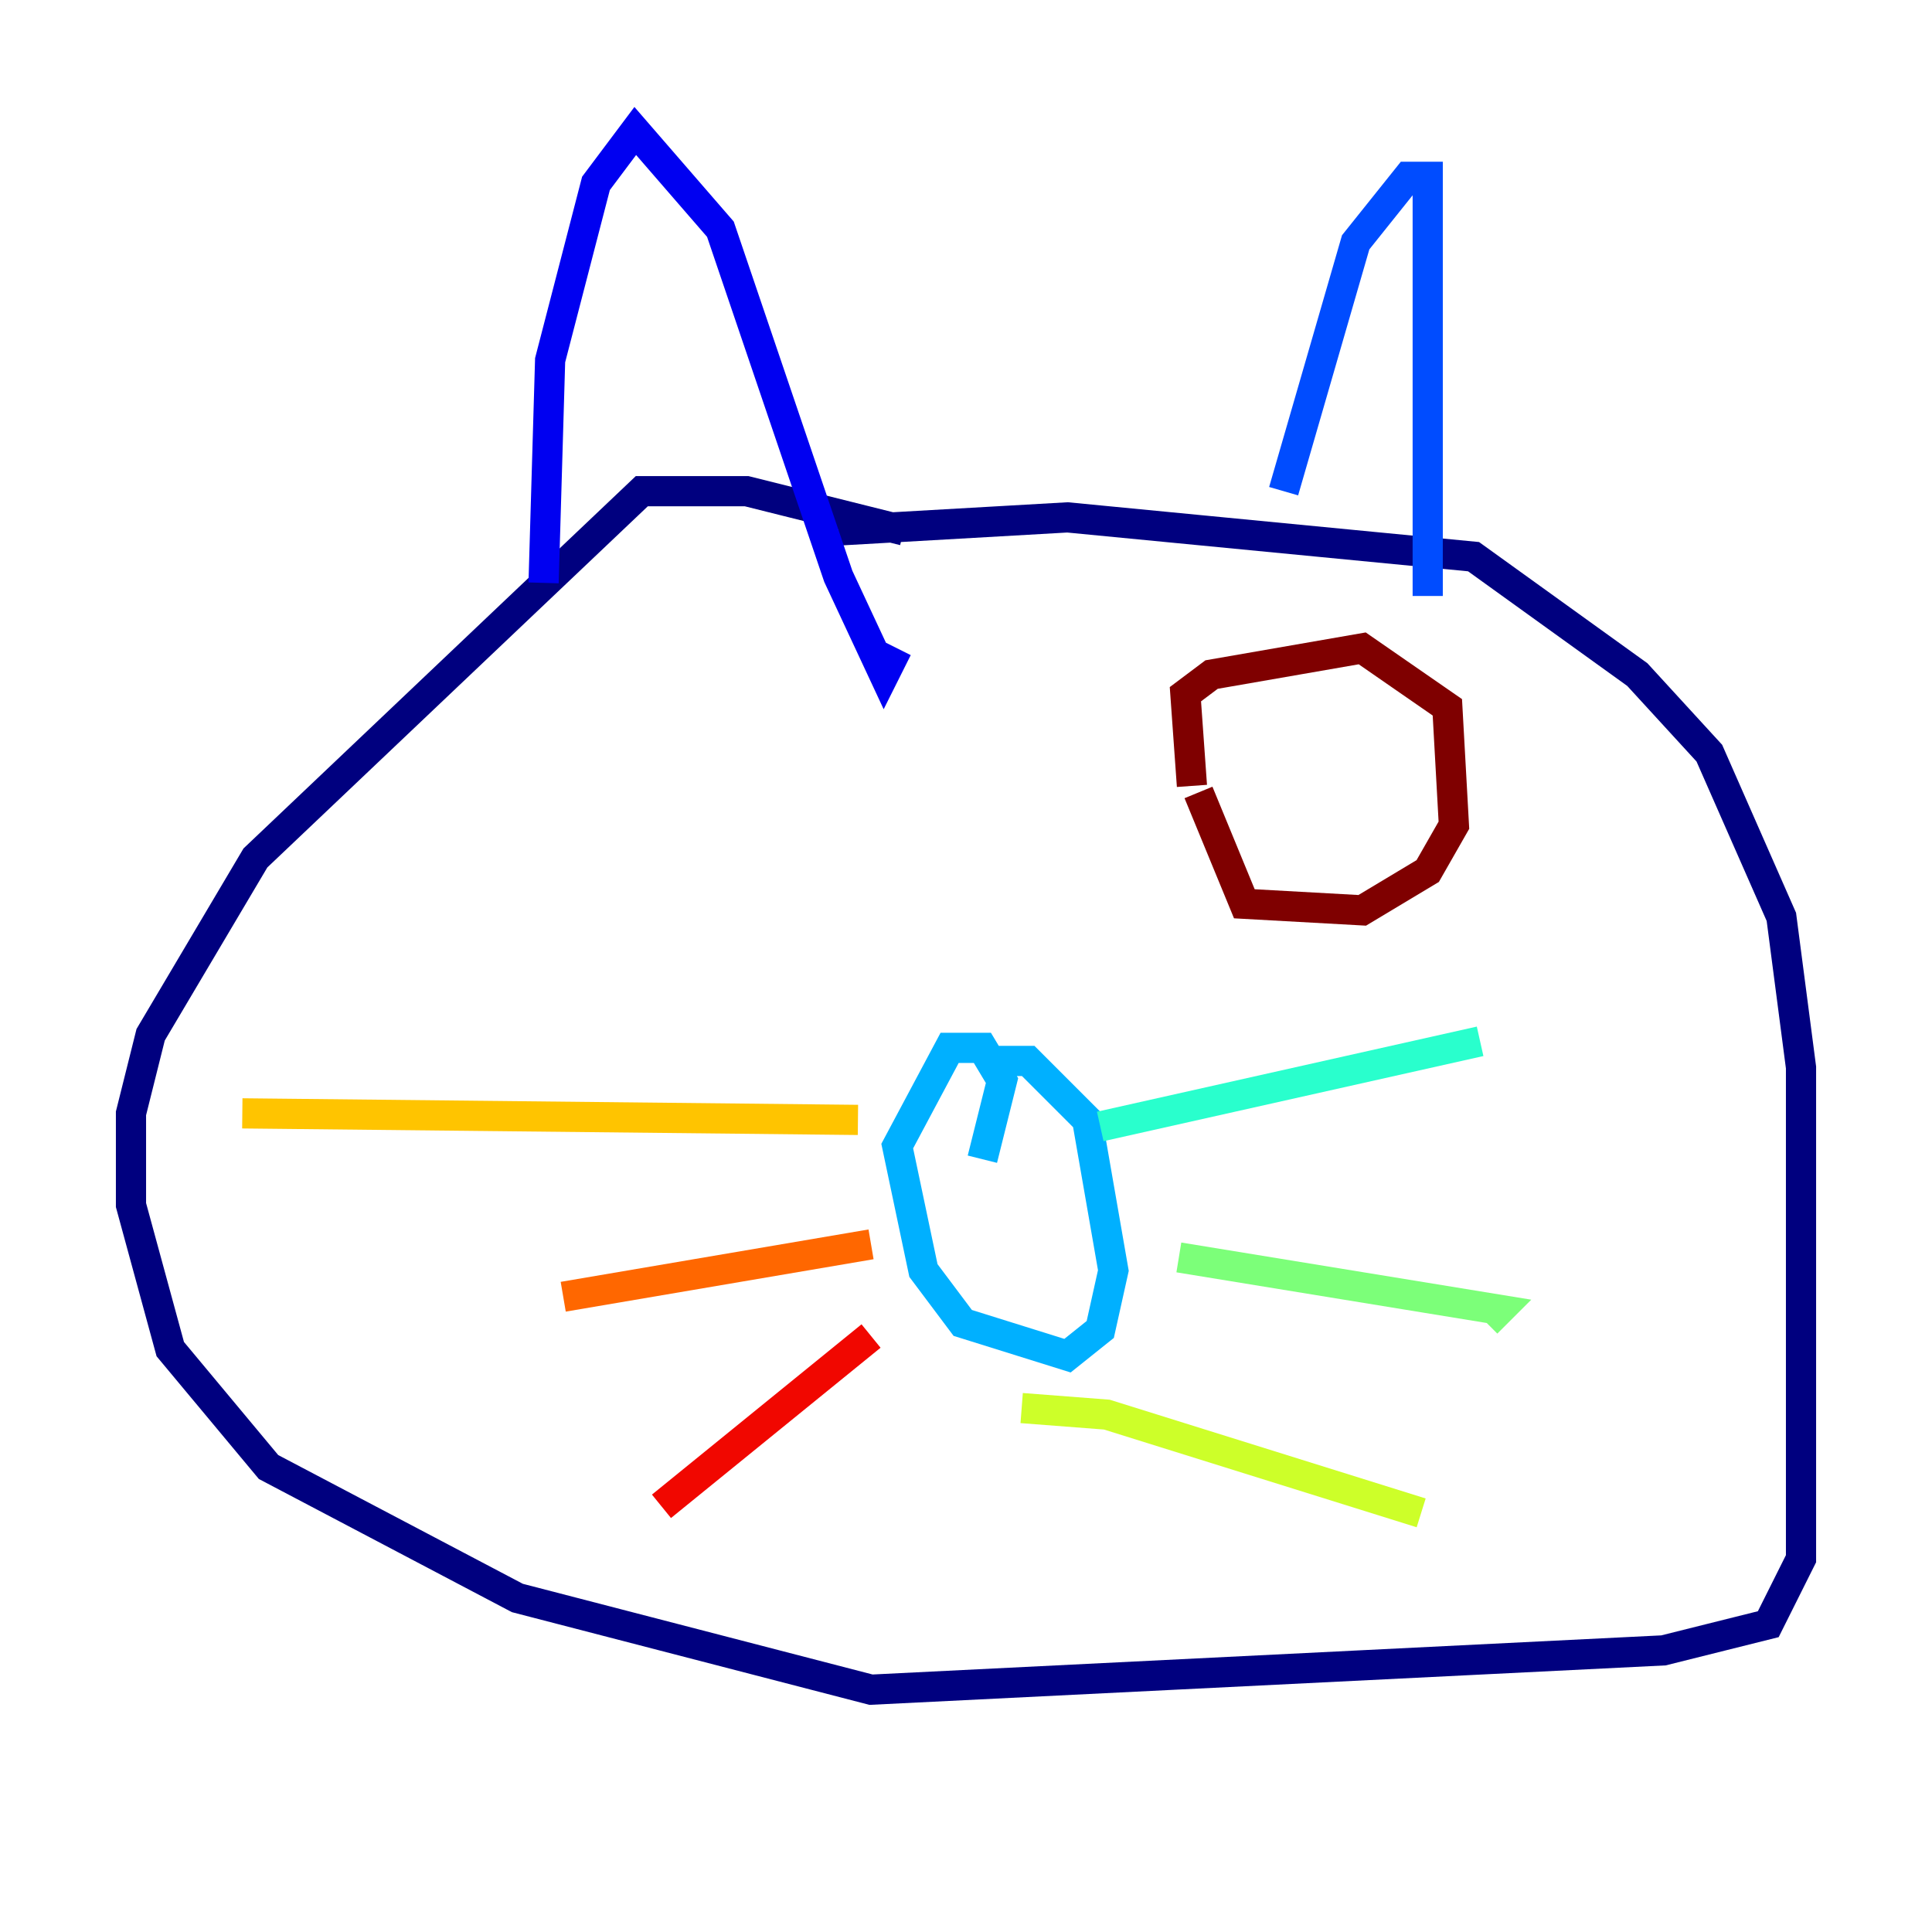 <?xml version="1.0" encoding="utf-8" ?>
<svg baseProfile="tiny" height="128" version="1.2" viewBox="0,0,128,128" width="128" xmlns="http://www.w3.org/2000/svg" xmlns:ev="http://www.w3.org/2001/xml-events" xmlns:xlink="http://www.w3.org/1999/xlink"><defs /><polyline fill="none" points="59.878,35.146 49.464,32.542 42.522,32.542 16.922,56.841 9.98,68.556 8.678,73.763 8.678,79.837 11.281,89.383 17.79,97.193 34.278,105.871 57.709,111.946 110.21,109.342 117.153,107.607 119.322,103.268 119.322,70.725 118.02,60.746 113.248,49.898 108.475,44.691 97.627,36.881 70.725,34.278 55.539,35.146" stroke="#00007f" stroke-width="2" /><polyline fill="none" points="36.014,38.617 36.447,23.864 39.485,12.149 42.088,8.678 47.729,15.186 55.539,38.183 58.576,44.691 59.444,42.956" stroke="#0000f1" stroke-width="2" /><polyline fill="none" points="85.044,32.542 89.817,16.054 93.288,11.715 94.59,11.715 94.59,39.485" stroke="#004cff" stroke-width="2" /><polyline fill="none" points="65.085,76.8 66.386,71.593 65.085,69.424 62.915,69.424 59.444,75.932 61.18,84.176 63.783,87.647 70.725,89.817 72.895,88.081 73.763,84.176 72.027,74.197 68.122,70.291 65.953,70.291" stroke="#00b0ff" stroke-width="2" /><polyline fill="none" points="72.895,74.63 98.061,68.99" stroke="#29ffcd" stroke-width="2" /><polyline fill="none" points="78.102,83.308 99.363,86.78 98.495,87.647" stroke="#7cff79" stroke-width="2" /><polyline fill="none" points="67.688,93.288 73.329,93.722 94.156,100.231" stroke="#cdff29" stroke-width="2" /><polyline fill="none" points="56.841,74.197 16.054,73.763" stroke="#ffc400" stroke-width="2" /><polyline fill="none" points="57.709,82.441 37.315,85.912" stroke="#ff6700" stroke-width="2" /><polyline fill="none" points="57.709,88.515 43.824,99.797" stroke="#f10700" stroke-width="2" /><polyline fill="none" points="78.969,52.068 78.536,45.993 80.271,44.691 90.251,42.956 95.891,46.861 96.325,54.671 94.59,57.709 90.251,60.312 82.441,59.878 79.403,52.502" stroke="#7f0000" stroke-width="2" /></svg>